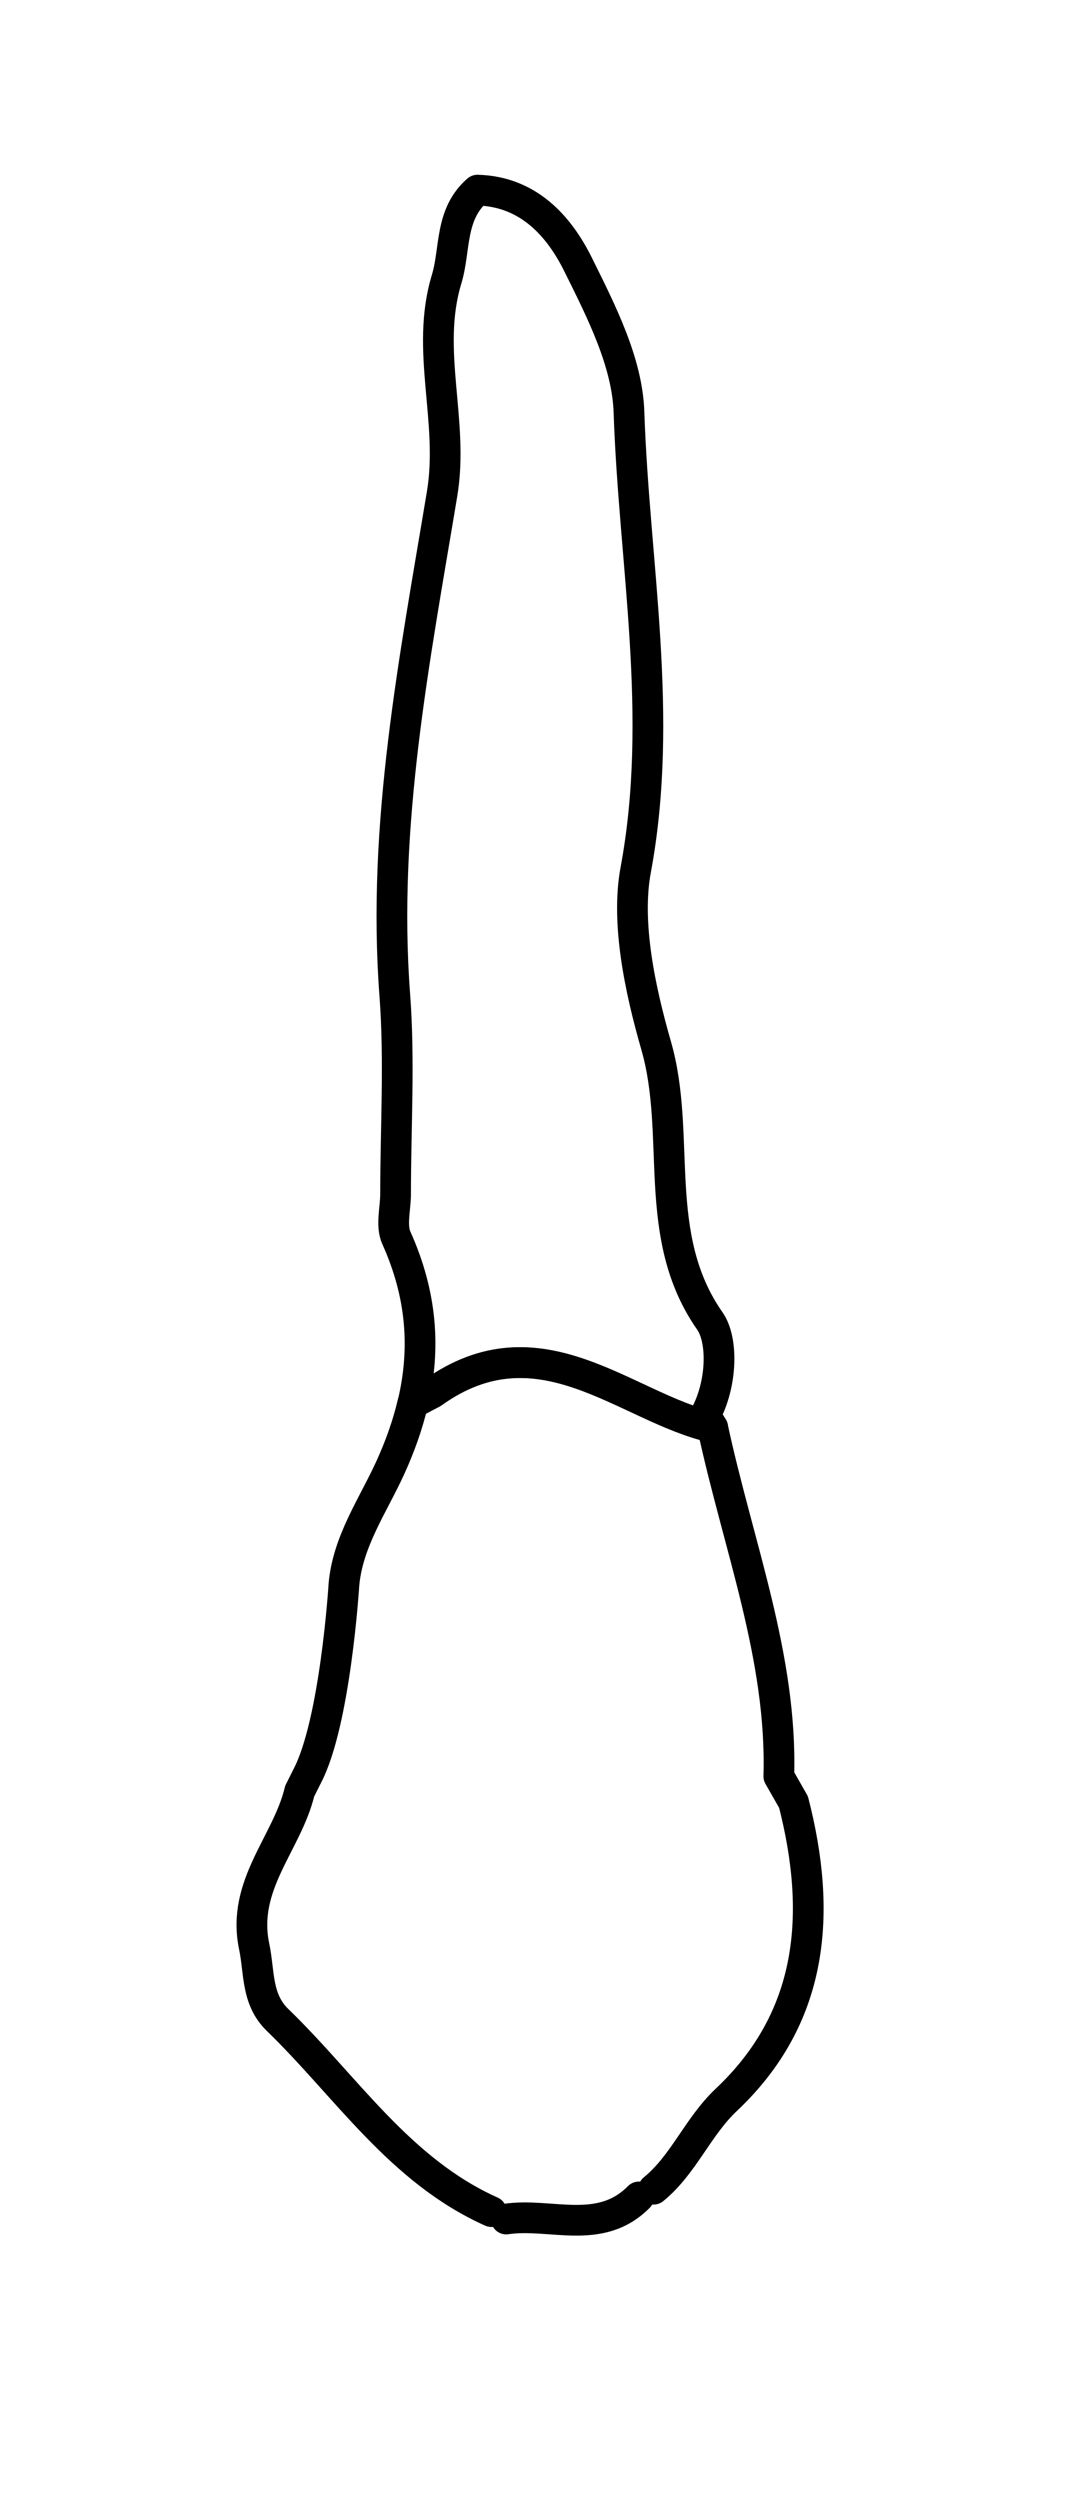 <?xml version="1.0" encoding="utf-8"?>
<!-- Generator: Adobe Illustrator 16.0.0, SVG Export Plug-In . SVG Version: 6.00 Build 0)  -->
<!DOCTYPE svg PUBLIC "-//W3C//DTD SVG 1.1//EN" "http://www.w3.org/Graphics/SVG/1.1/DTD/svg11.dtd">
<svg version="1.1" id="Layer_1" xmlns="http://www.w3.org/2000/svg" xmlns:xlink="http://www.w3.org/1999/xlink" x="0px" y="0px"
	 width="40px" height="93px" viewBox="0 0 34.996 69.992" enable-background="new 0 0 34.996 69.992" xml:space="preserve">
<g>
	<g>
		<path fill="#0099CC" d="M26.68,54.689v3.252C26.831,56.936,26.838,55.854,26.68,54.689z"/>
		<path id="cervical" fill="none" d="M9.51,52.166h16.342c0.002-0.008,0.008-0.02,0.008-0.023c0.08-2.822-0.645-5.537-1.344-8.164
			c-0.287-1.082-0.586-2.198-0.823-3.313c-0.041-0.188-0.188-0.34-0.38-0.383c-0.766-0.178-1.541-0.537-2.358-0.922
			c-2.082-0.973-4.442-2.07-7.1-0.158l-0.633,0.314c-0.133,0.063-0.229,0.188-0.263,0.332c-0.153,0.647-0.391,1.327-0.706,2.021
			c-0.144,0.313-0.306,0.627-0.469,0.938c-0.466,0.896-0.947,1.818-1.071,2.9c0,0-0.279,4.514-1.157,6.182
			C9.51,51.979,9.501,52.074,9.51,52.166z"/>
	</g>
</g>
<g id="root">
	<g>
		<path fill="none" stroke="#000000" stroke-linecap="round" stroke-linejoin="round" stroke-miterlimit="10" d="M14.078,39.646
			c3.492-2.506,6.282,0.473,9.124,1.121l-0.244-0.398c0.549-1.006,0.588-2.438,0.153-3.063c-1.942-2.772-0.904-6.028-1.751-8.966
			c-0.521-1.813-0.986-3.987-0.666-5.711c0.936-5.031-0.052-9.949-0.218-14.902c-0.053-1.617-0.896-3.271-1.644-4.78
			C18.199,1.66,17.195,0.546,15.545,0.5c-0.914,0.797-0.711,1.928-1.006,2.9c-0.703,2.314,0.247,4.61-0.146,6.979
			c-0.895,5.385-1.959,10.777-1.541,16.31c0.162,2.147,0.026,4.317,0.026,6.479c0,0.479-0.155,1.028,0.025,1.429
			c0.825,1.833,0.961,3.592,0.538,5.383L14.078,39.646z"/>
	</g>
</g>
<g id="crown_1_">
	<g>
		<path fill="none" stroke="#000000" stroke-linecap="round" stroke-linejoin="round" stroke-miterlimit="10" d="M15.998,66.287
			c-2.988-1.336-4.722-4.07-6.963-6.238c-0.695-0.674-0.584-1.551-0.761-2.393c-0.42-2.008,1.076-3.352,1.482-5.053l0.24-0.479
			c0.922-1.75,1.2-6.236,1.2-6.236c0.122-1.414,0.955-2.592,1.51-3.811c0.323-0.709,0.569-1.408,0.732-2.102l0.638-0.332
			c3.492-2.509,6.282,0.473,9.124,1.121c0.827,3.848,2.269,7.471,2.154,11.356l0.479,0.84c0.923,3.604,0.673,6.99-2.188,9.688
			c-0.938,0.886-1.383,2.104-2.369,2.91"/>
		<path fill="none" stroke="#000000" stroke-linecap="round" stroke-linejoin="round" stroke-miterlimit="10" d="M20.798,65.809
			c-1.266,1.28-2.875,0.504-4.319,0.719"/>
	</g>
</g>
</svg>
